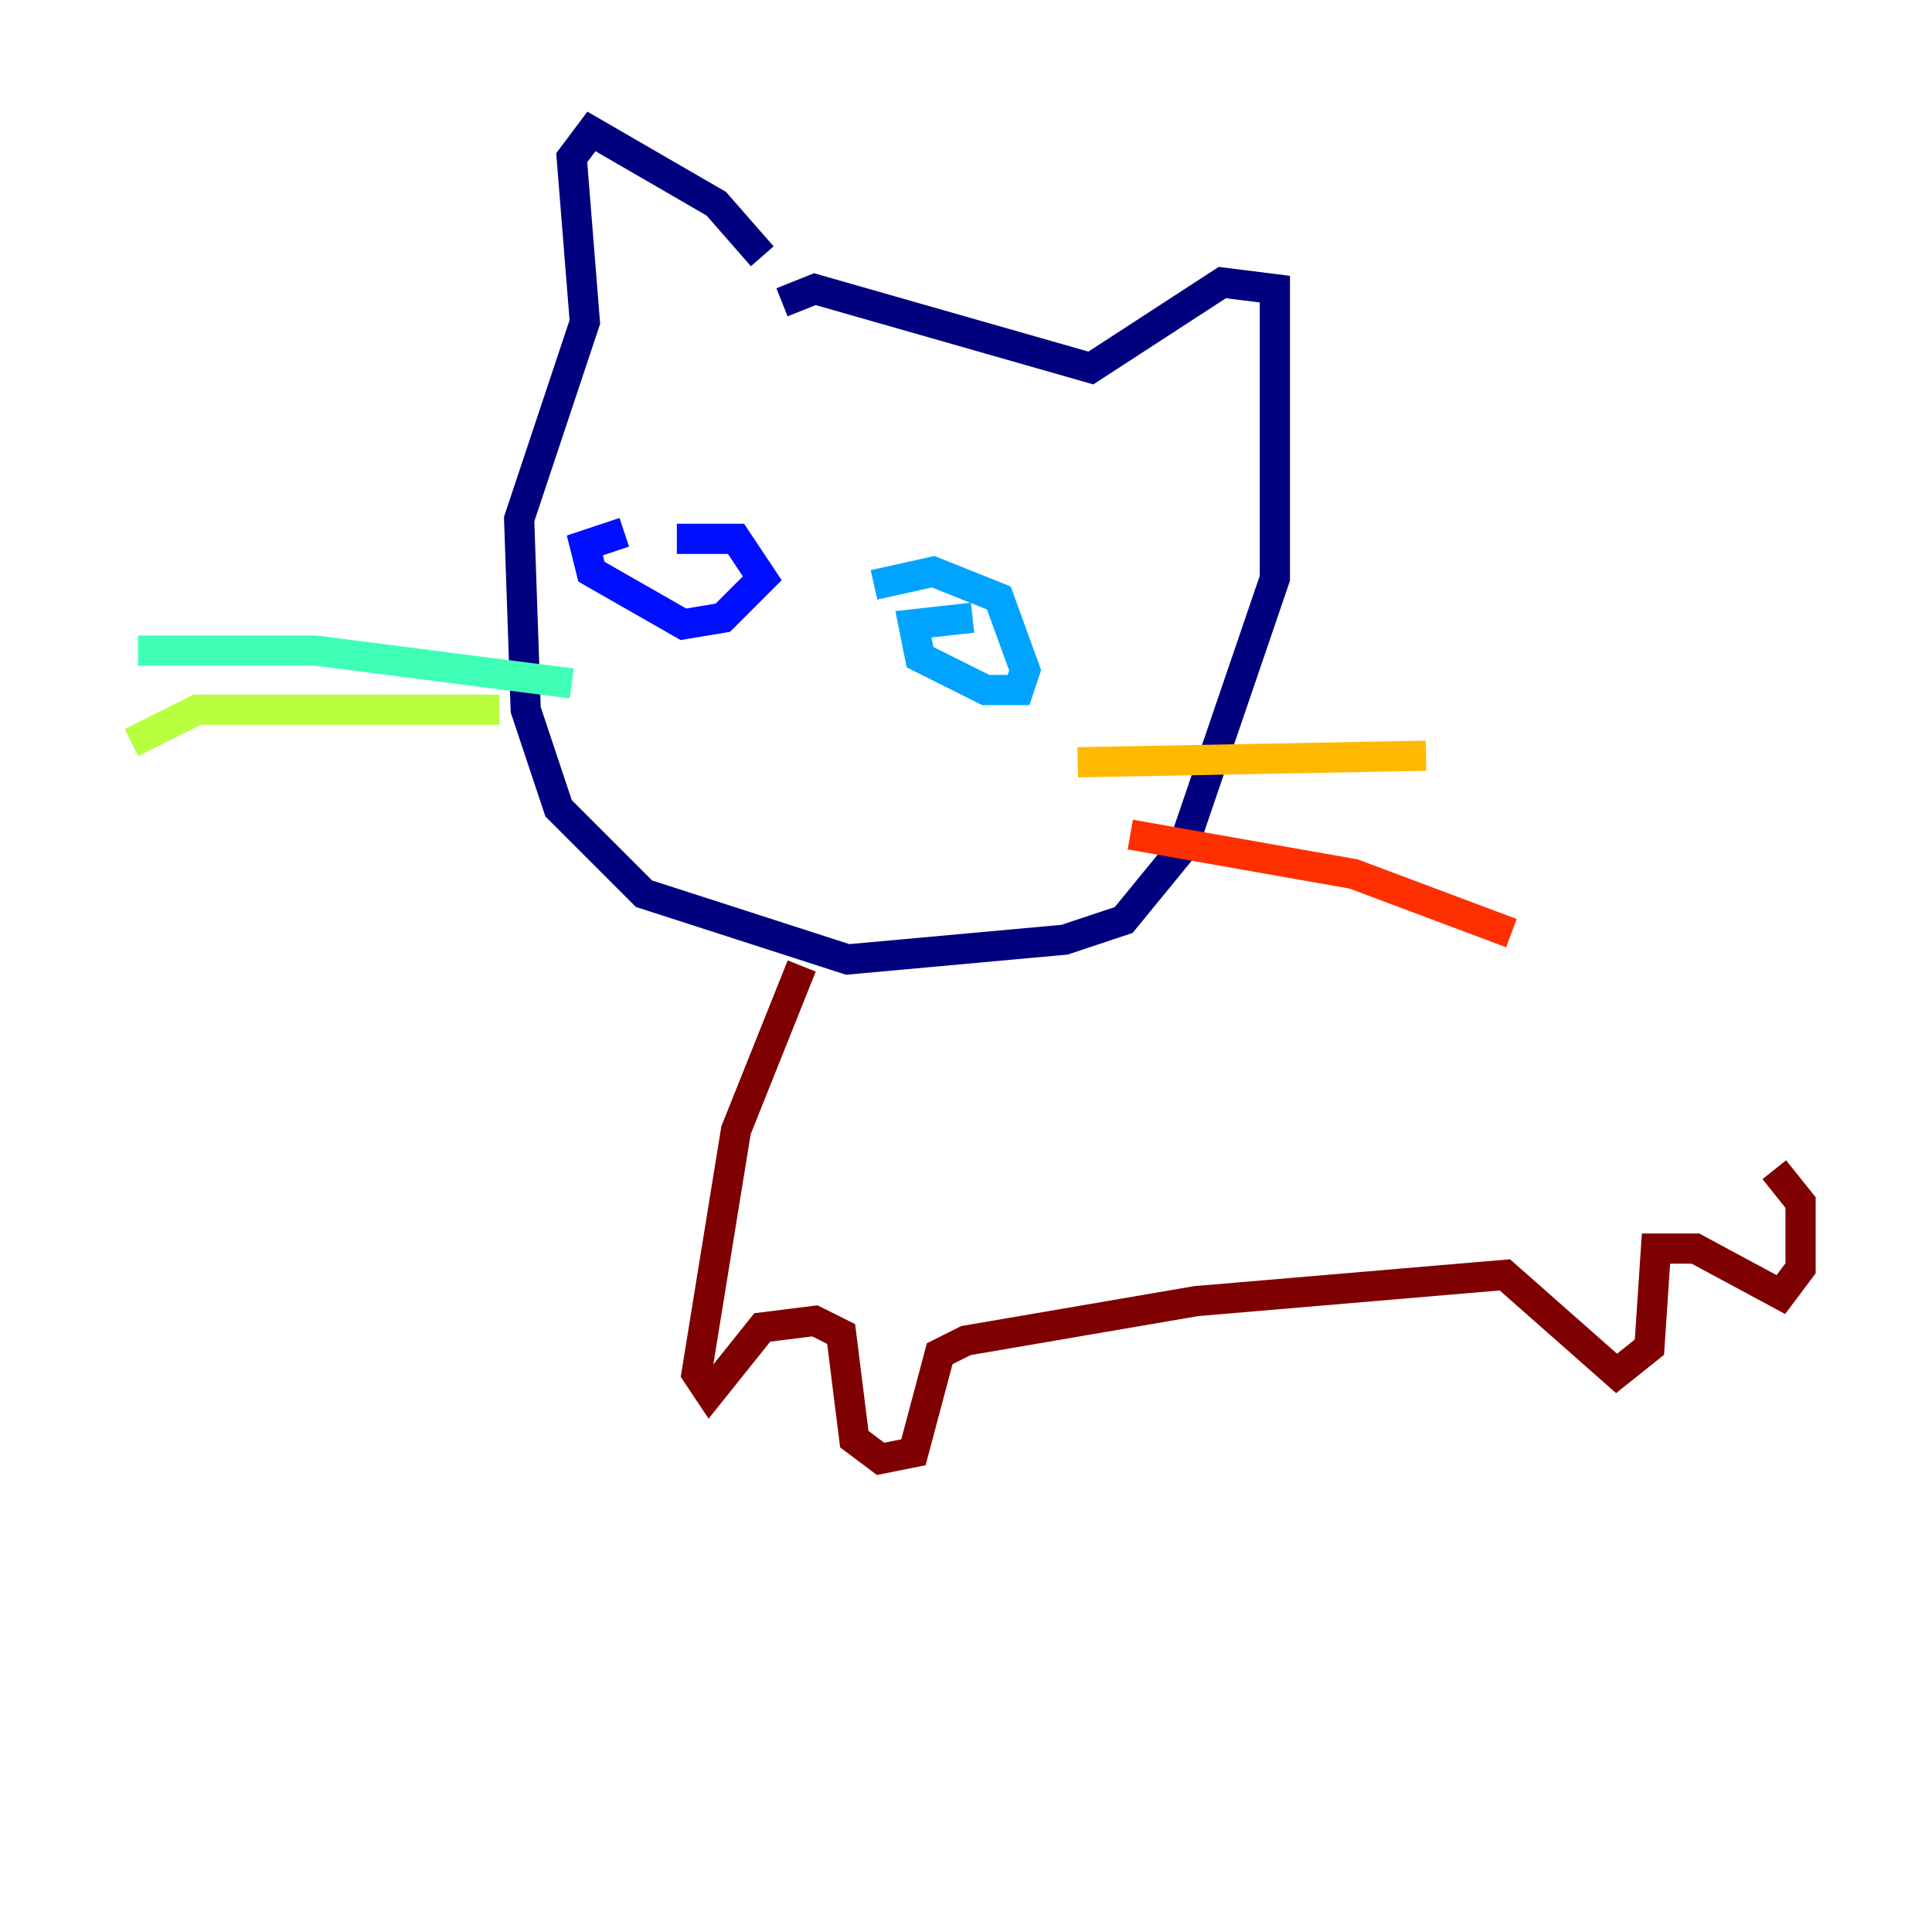 <?xml version="1.0" encoding="utf-8" ?>
<svg baseProfile="tiny" height="128" version="1.2" viewBox="0,0,128,128" width="128" xmlns="http://www.w3.org/2000/svg" xmlns:ev="http://www.w3.org/2001/xml-events" xmlns:xlink="http://www.w3.org/1999/xlink"><defs /><polyline fill="none" points="50.503,16.98 47.456,13.497 39.184,8.707 37.878,10.449 38.748,21.333 34.395,34.395 34.83,47.02 37.007,53.551 42.667,59.211 56.163,63.565 70.531,62.258 74.449,60.952 78.367,56.163 84.463,38.313 84.463,19.157 80.98,18.721 72.272,24.381 53.986,19.157 51.809,20.027" stroke="#00007f" stroke-width="2" /><polyline fill="none" points="44.843,35.701 48.762,35.701 50.503,38.313 47.891,40.925 45.279,41.361 39.184,37.878 38.748,36.136 41.361,35.265" stroke="#0010ff" stroke-width="2" /><polyline fill="none" points="57.905,38.748 61.823,37.878 66.177,39.619 67.918,44.408 67.483,45.714 65.306,45.714 60.952,43.537 60.517,41.361 64.435,40.925" stroke="#00a4ff" stroke-width="2" /><polyline fill="none" points="37.878,45.279 20.898,43.102 9.143,43.102" stroke="#3fffb7" stroke-width="2" /><polyline fill="none" points="33.088,47.02 13.061,47.02 8.707,49.197" stroke="#b7ff3f" stroke-width="2" /><polyline fill="none" points="71.401,50.503 94.476,50.068" stroke="#ffb900" stroke-width="2" /><polyline fill="none" points="74.884,55.292 89.687,57.905 100.136,61.823" stroke="#ff3000" stroke-width="2" /><polyline fill="none" points="53.116,64.0 48.762,74.884 46.15,90.993 47.02,92.299 50.503,87.946 53.986,87.51 55.728,88.381 56.599,95.347 58.34,96.653 60.517,96.218 62.258,89.687 64.0,88.816 79.238,86.204 99.701,84.463 107.102,90.993 109.279,89.252 109.714,82.721 112.326,82.721 117.986,85.769 119.293,84.027 119.293,79.674 117.551,77.497" stroke="#7f0000" stroke-width="2" /></svg>